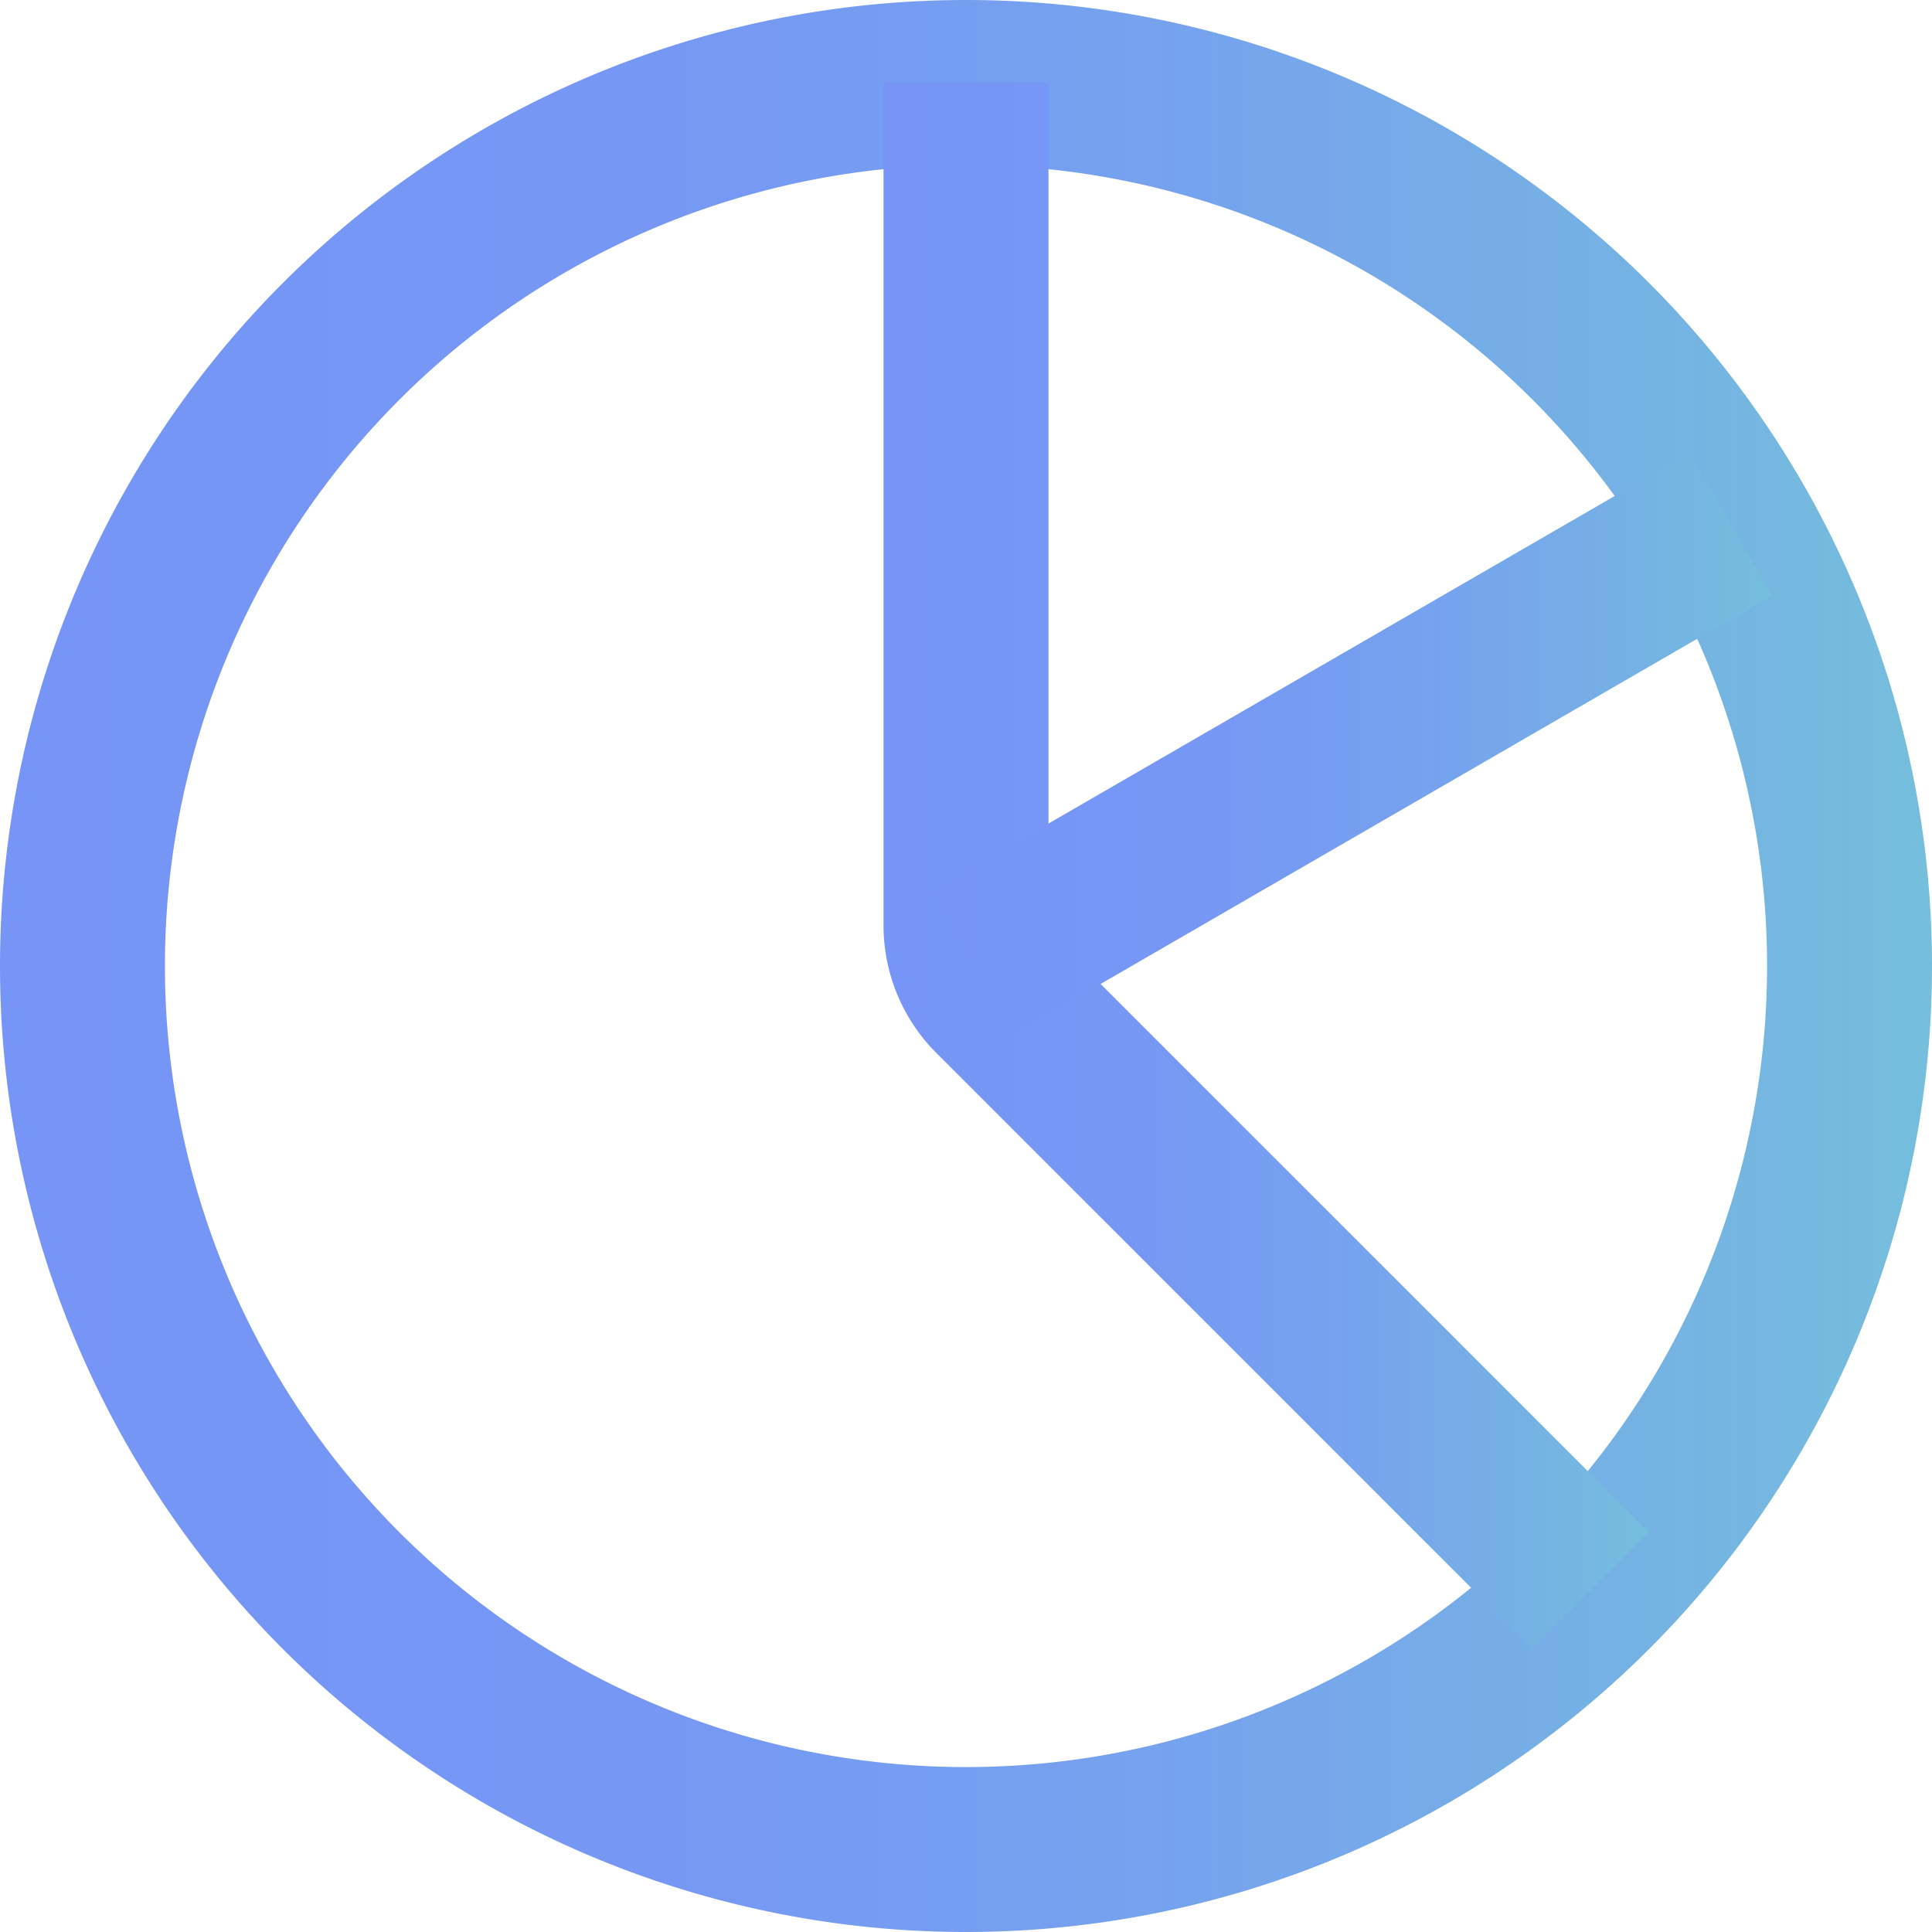 <svg xmlns="http://www.w3.org/2000/svg" xmlns:xlink="http://www.w3.org/1999/xlink" width="16.4" height="16.4" viewBox="0 0 16.4 16.4"><defs><style>.cls-1,.cls-2,.cls-3{fill:none;stroke-miterlimit:10;stroke-width:1.4px;}.cls-1{stroke:url(#linear-gradient);}.cls-2{stroke:url(#linear-gradient-2);}.cls-3{stroke:url(#linear-gradient-3);}</style><linearGradient id="linear-gradient" y1="8.2" x2="16.4" y2="8.2" gradientUnits="userSpaceOnUse"><stop offset="0" stop-color="#7695f6"/><stop offset="0.34" stop-color="#7698f4"/><stop offset="0.62" stop-color="#76a3ed"/><stop offset="0.89" stop-color="#75b5e2"/><stop offset="1" stop-color="#75bedc"/></linearGradient><linearGradient id="linear-gradient-2" x1="7.5" y1="7.35" x2="14" y2="7.35" xlink:href="#linear-gradient"/><linearGradient id="linear-gradient-3" x1="7.91" y1="6.31" x2="15.04" y2="6.31" xlink:href="#linear-gradient"/></defs><title>ico_report3</title><g id="Layer_2" data-name="Layer 2"><g id="Layer_1-2" data-name="Layer 1"><path class="cls-1" d="M15.7,8.2h0a7.5,7.5,0,0,1-7.5,7.5h0A7.5,7.5,0,0,1,.7,8.2h0A7.5,7.5,0,0,1,8.2.7h0A7.5,7.5,0,0,1,15.7,8.2Z"/><path class="cls-2" d="M13.5,13.5,8.44,8.44a.83.83,0,0,1-.24-.59V.7"/><path class="cls-3" d="M8.26,8.17l6.43-3.72"/></g></g></svg>